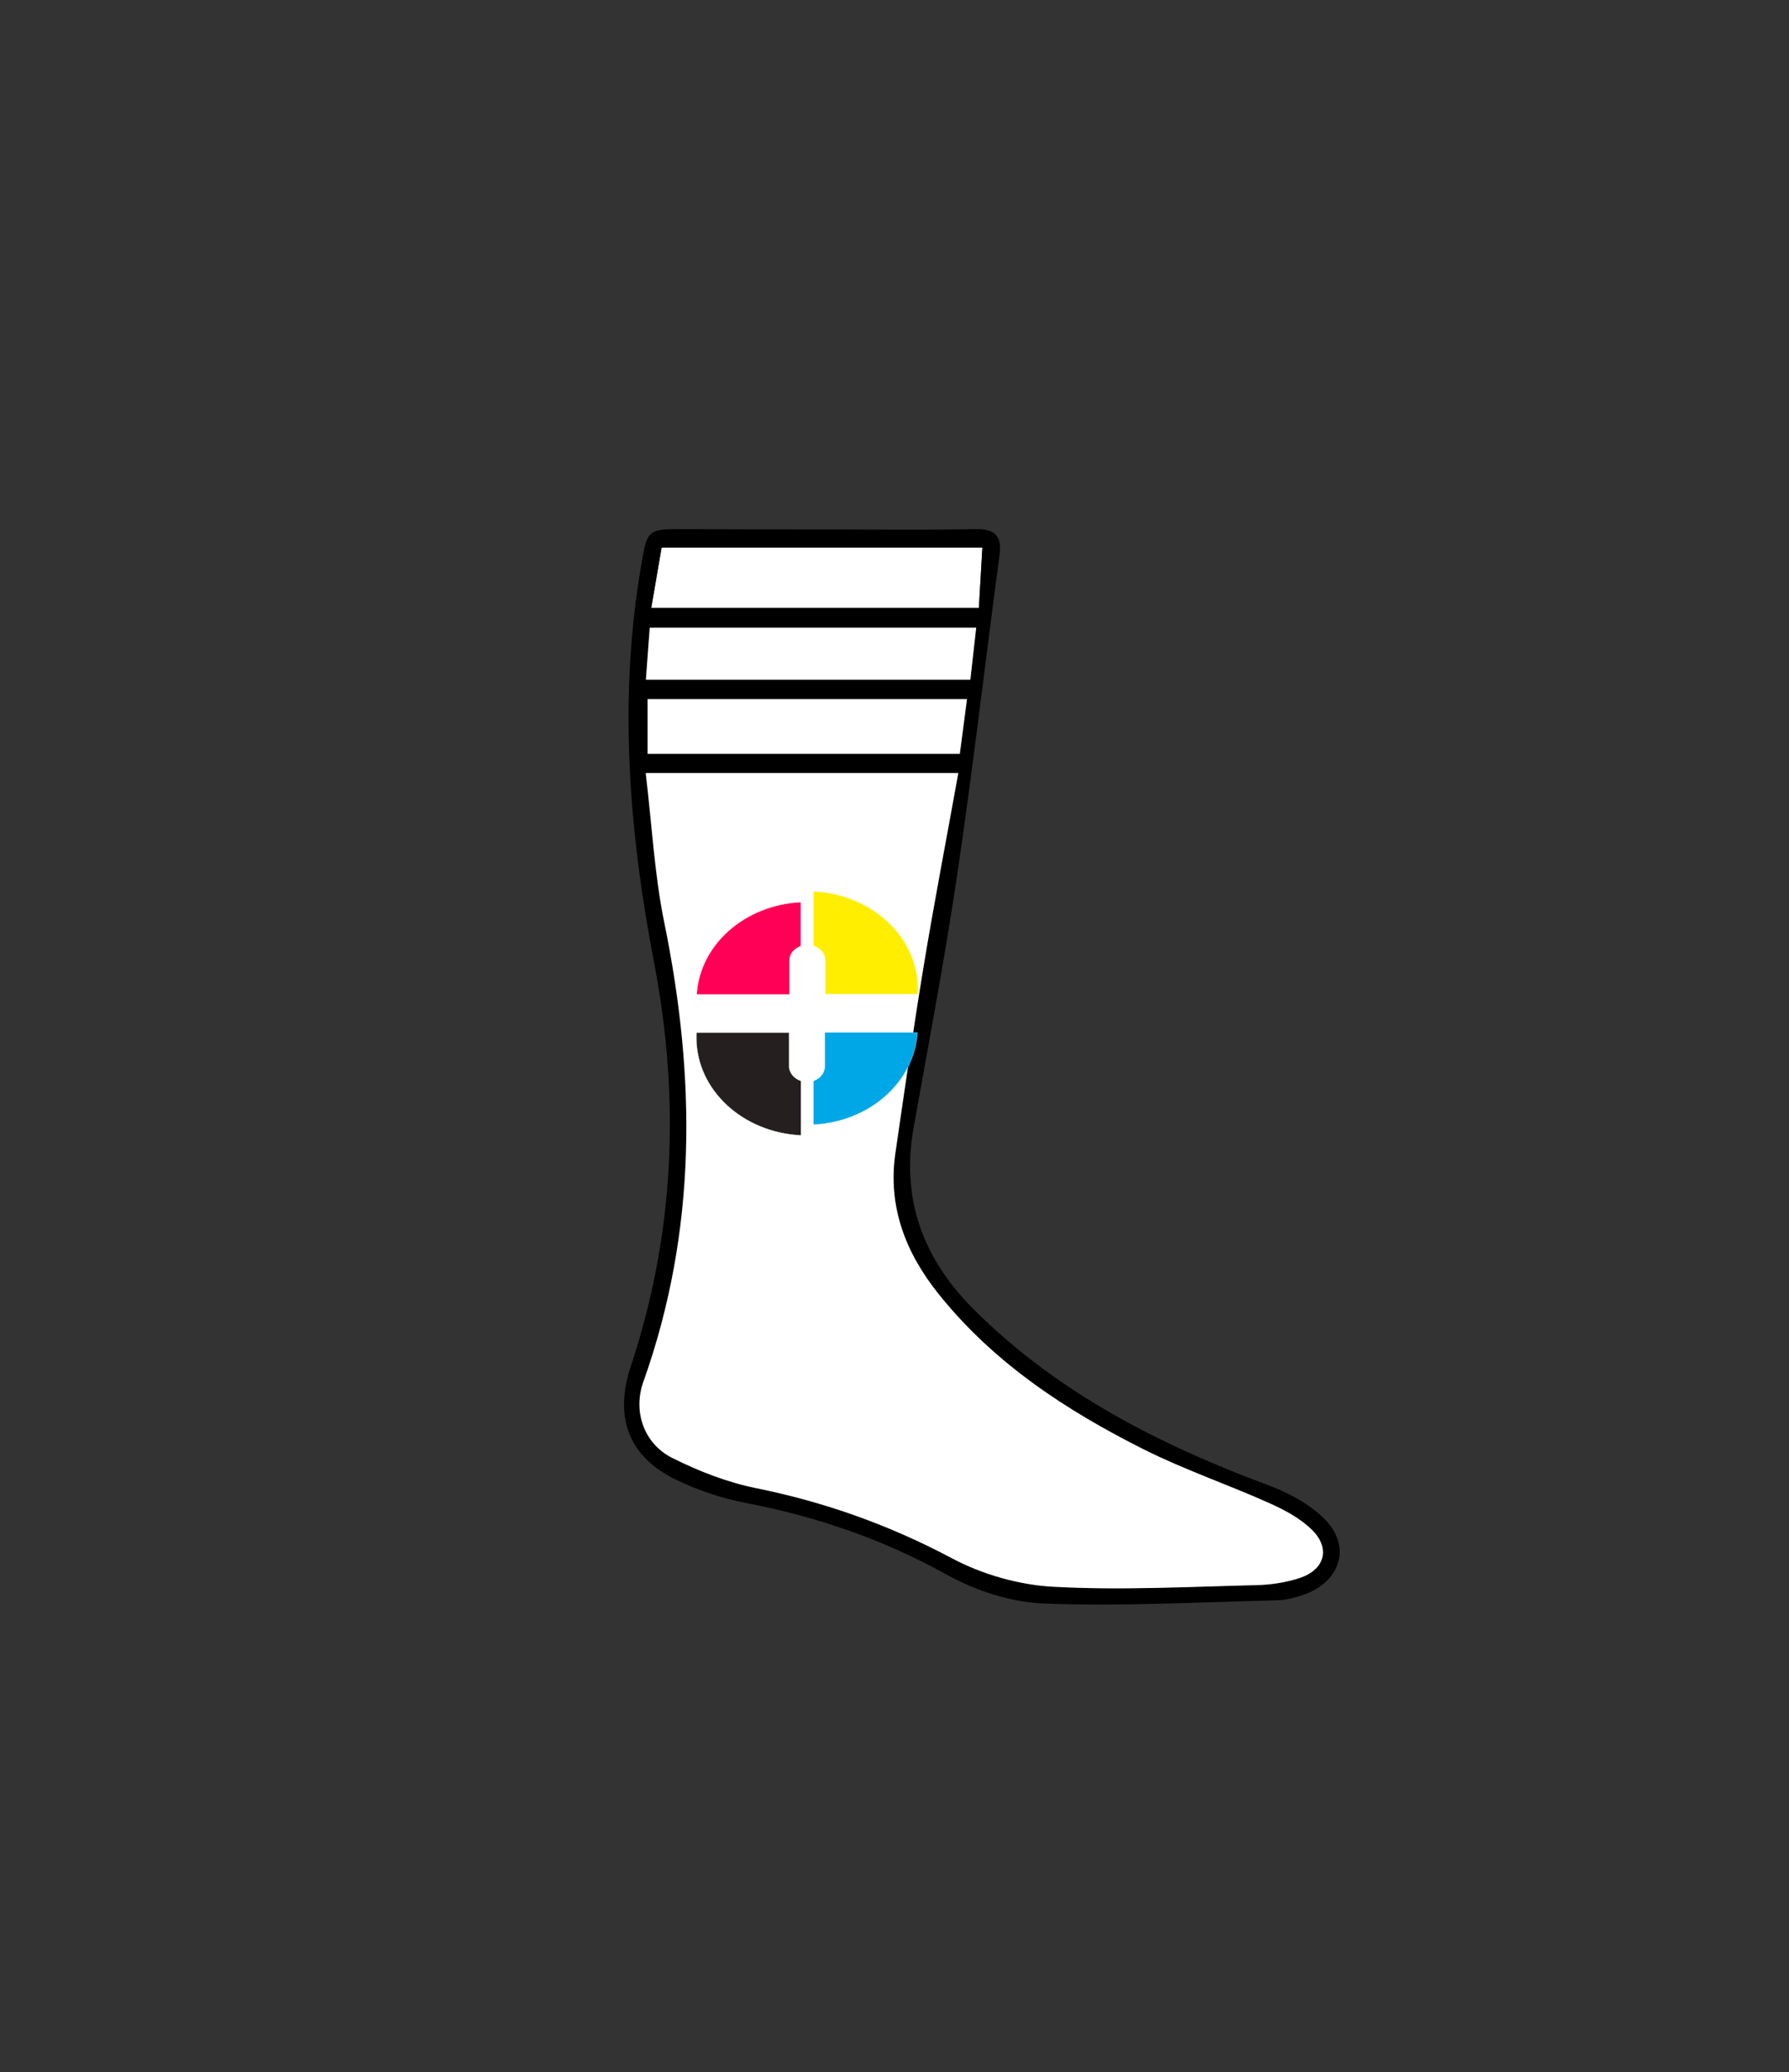 <?xml version="1.0" encoding="utf-8"?>
<!-- Generator: Adobe Illustrator 24.0.3, SVG Export Plug-In . SVG Version: 6.00 Build 0)  -->
<svg version="1.1" id="Layer_1" xmlns="http://www.w3.org/2000/svg" xmlns:xlink="http://www.w3.org/1999/xlink" x="0px" y="0px"
	 viewBox="0 0 106.97 123.83" style="enable-background:new 0 0 106.97 123.83;" xml:space="preserve">
<rect x="0" y="0" width="106.97" height="123.83" fill="#333333" stroke="none"/>
<style type="text/css">
	.st0{fill:#FCFDFD;stroke:#090405;stroke-width:0.248;stroke-miterlimit:10;}
	.st1{fill:#FFFFFF;}
	.st2{fill:#FFEE00;stroke:#FFFFFF;stroke-width:0.012;stroke-miterlimit:10;}
	.st3{fill:#FF0056;stroke:#FFFFFF;stroke-width:0.012;stroke-miterlimit:10;}
	.st4{fill:#251F1F;stroke:#FFFFFF;stroke-width:0.012;stroke-miterlimit:10;}
	.st5{fill:#00A7E6;stroke:#FFFFFF;stroke-width:0.012;stroke-miterlimit:10;}
	.st6{fill:#ADAEA4;}
	.st7{fill:#251F1F;}
	.st8{fill:none;stroke:#FFFFFF;stroke-width:0.012;stroke-miterlimit:10;}
	.st9{fill:none;stroke:#251F20;stroke-width:0.6;stroke-linejoin:round;stroke-miterlimit:10;stroke-dasharray:1.2,1.2;}
	.st10{fill:none;stroke:#090405;stroke-width:0.366;stroke-miterlimit:10;}
	.st11{fill:#FCFDFD;stroke:#090405;stroke-width:0.977;stroke-miterlimit:10;}
	.st12{fill:#FFFFFF;stroke:#241F20;stroke-width:0.488;stroke-miterlimit:10;}
	.st13{fill:#009CDA;}
	.st14{fill:#FBE800;}
	.st15{fill:#FF0057;}
	.st16{fill:#010101;}
	.st17{fill:none;stroke:#13080A;stroke-width:0.75;stroke-miterlimit:10;}
	.st18{fill:#FCFDFD;stroke:#090405;stroke-width:0.188;stroke-miterlimit:10;}
	.st19{fill:#FFEE00;stroke:#FFFFFF;stroke-width:8.872499e-03;stroke-miterlimit:10;}
	.st20{fill:#FF0056;stroke:#FFFFFF;stroke-width:8.872499e-03;stroke-miterlimit:10;}
	.st21{fill:#251F1F;stroke:#FFFFFF;stroke-width:8.872499e-03;stroke-miterlimit:10;}
	.st22{fill:#00A7E6;stroke:#FFFFFF;stroke-width:8.872499e-03;stroke-miterlimit:10;}
	.st23{fill:none;stroke:#FFFFFF;stroke-width:8.872499e-03;stroke-miterlimit:10;}
	.st24{fill:none;stroke:#251F20;stroke-width:0.453;stroke-linejoin:round;stroke-miterlimit:10;stroke-dasharray:0.906,0.906;}
	.st25{fill:none;stroke:#090405;stroke-width:0.277;stroke-miterlimit:10;}
	.st26{fill:#FCFDFD;stroke:#090405;stroke-width:0.738;stroke-miterlimit:10;}
	.st27{fill:#FFFFFF;stroke:#241F20;stroke-width:0.369;stroke-miterlimit:10;}
	.st28{fill:#FFEE00;}
	.st29{fill:#FF0056;}
	.st30{fill:#00A7E6;}
</style>
<g>
	<path class="st1" d="M38.94,36.33c0.22-1.26,0.42-2.4,0.62-3.61c6.38,0,12.7,0,19.18,0c-0.07,1.2-0.14,2.34-0.21,3.61
		C52.03,36.33,45.58,36.33,38.94,36.33z"/>
	<g>
		<path d="M49.29,31.64c2.98,0,5.97,0.05,8.95-0.02c1.22-0.03,1.69,0.35,1.52,1.59c-0.85,6.34-1.58,12.7-2.52,19.02
			c-0.75,5.07-1.71,10.1-2.61,15.15c-0.77,4.31,0.57,7.86,3.63,10.91c5,4.97,11.09,8.06,17.6,10.48c1.2,0.45,2.43,1.11,3.33,2
			c1.62,1.61,0.99,3.73-1.17,4.51c-0.55,0.2-1.14,0.35-1.71,0.36c-4.64,0.11-9.29,0.37-13.92,0.19c-1.97-0.08-4.07-0.77-5.81-1.74
			c-3.77-2.09-7.73-3.45-11.94-4.26c-1.47-0.28-2.94-0.77-4.28-1.43c-2.82-1.39-3.63-3.75-2.65-6.72c2.63-7.92,2.97-15.96,1.4-24.15
			c-1.51-7.86-2.14-15.78-0.77-23.75c0.37-2.16,0.37-2.16,2.59-2.16C43.72,31.64,46.51,31.64,49.29,31.64z M57.3,46.2
			c-6.3,0-12.39,0-18.7,0c0.37,3.06,0.52,6.04,1.11,8.93c1.9,9.27,1.97,18.42-1.25,27.45c-0.63,1.77,0.04,3.69,1.71,4.54
			c1.59,0.8,3.31,1.47,5.05,1.82c4.1,0.83,7.95,2.21,11.66,4.17c1.83,0.97,4.03,1.6,6.1,1.72c4.04,0.22,8.11-0.01,12.16-0.1
			c0.87-0.02,1.76-0.15,2.58-0.43c1.47-0.49,1.83-1.74,0.76-2.83c-0.69-0.7-1.63-1.21-2.55-1.62c-2.49-1.12-5.1-2-7.53-3.22
			c-4.66-2.34-8.98-5.17-12.29-9.3c-1.97-2.47-3.05-5.22-2.58-8.43c0.55-3.76,1.09-7.53,1.71-11.29
			C55.88,53.81,56.61,50.04,57.3,46.2z M38.94,36.33c6.64,0,13.09,0,19.59,0c0.07-1.27,0.14-2.42,0.21-3.61c-6.48,0-12.8,0-19.18,0
			C39.35,33.93,39.15,35.07,38.94,36.33z M38.62,40.62c6.59,0,12.96,0,19.4,0c0.12-1.07,0.23-2.06,0.35-3.11c-6.59,0-13,0-19.52,0
			C38.77,38.57,38.7,39.52,38.62,40.62z M38.72,41.78c0,1.13,0,2.13,0,3.27c6.26,0,12.42,0,18.67,0c0.13-1,0.27-2.09,0.43-3.27
			C51.37,41.78,45.1,41.78,38.72,41.78z"/>
		<path class="st1" d="M57.3,46.2c-0.69,3.84-1.42,7.61-2.05,11.41c-0.62,3.75-1.16,7.52-1.71,11.29c-0.47,3.21,0.61,5.97,2.58,8.43
			c3.31,4.14,7.64,6.97,12.29,9.3c2.44,1.22,5.04,2.1,7.53,3.22c0.91,0.41,1.86,0.92,2.55,1.62c1.07,1.1,0.7,2.34-0.76,2.83
			c-0.82,0.27-1.72,0.41-2.58,0.43c-4.06,0.1-8.12,0.32-12.16,0.1c-2.07-0.11-4.27-0.74-6.1-1.72c-3.71-1.97-7.56-3.34-11.66-4.17
			c-1.74-0.35-3.46-1.02-5.05-1.82c-1.68-0.85-2.34-2.77-1.71-4.54c3.22-9.03,3.15-18.17,1.25-27.45c-0.59-2.89-0.74-5.87-1.11-8.93
			C44.92,46.2,51,46.2,57.3,46.2z"/>
		<path class="st1" d="M38.62,40.62c0.08-1.11,0.15-2.06,0.23-3.11c6.52,0,12.92,0,19.52,0c-0.12,1.05-0.23,2.04-0.35,3.11
			C51.57,40.62,45.21,40.62,38.62,40.62z"/>
		<path class="st1" d="M38.72,41.78c6.38,0,12.65,0,19.1,0c-0.15,1.18-0.3,2.27-0.43,3.27c-6.25,0-12.41,0-18.67,0
			C38.72,43.91,38.72,42.91,38.72,41.78z"/>
		<path class="st2" d="M54.88,59.41h-5.53v-2c0-0.41-0.3-0.76-0.71-0.89v-3.25c3.49,0.17,6.25,2.72,6.25,5.84
			C54.89,59.21,54.88,59.31,54.88,59.41z"/>
		<path class="st3" d="M47.2,57.41v2.02h-5.54c0.18-2.97,2.87-5.35,6.22-5.51v2.62C47.49,56.67,47.2,57.01,47.2,57.41z"/>
		<path class="st4" d="M41.65,61.71h5.53v2c0,0.41,0.3,0.76,0.71,0.89v3.25c-3.49-0.17-6.25-2.72-6.25-5.84
			C41.64,61.92,41.64,61.82,41.65,61.71z"/>
		<path class="st5" d="M49.32,63.72V61.7h5.54c-0.18,2.97-2.87,5.35-6.22,5.51V64.6C49.04,64.46,49.32,64.12,49.32,63.72z"/>
	</g>
</g>
</svg>
